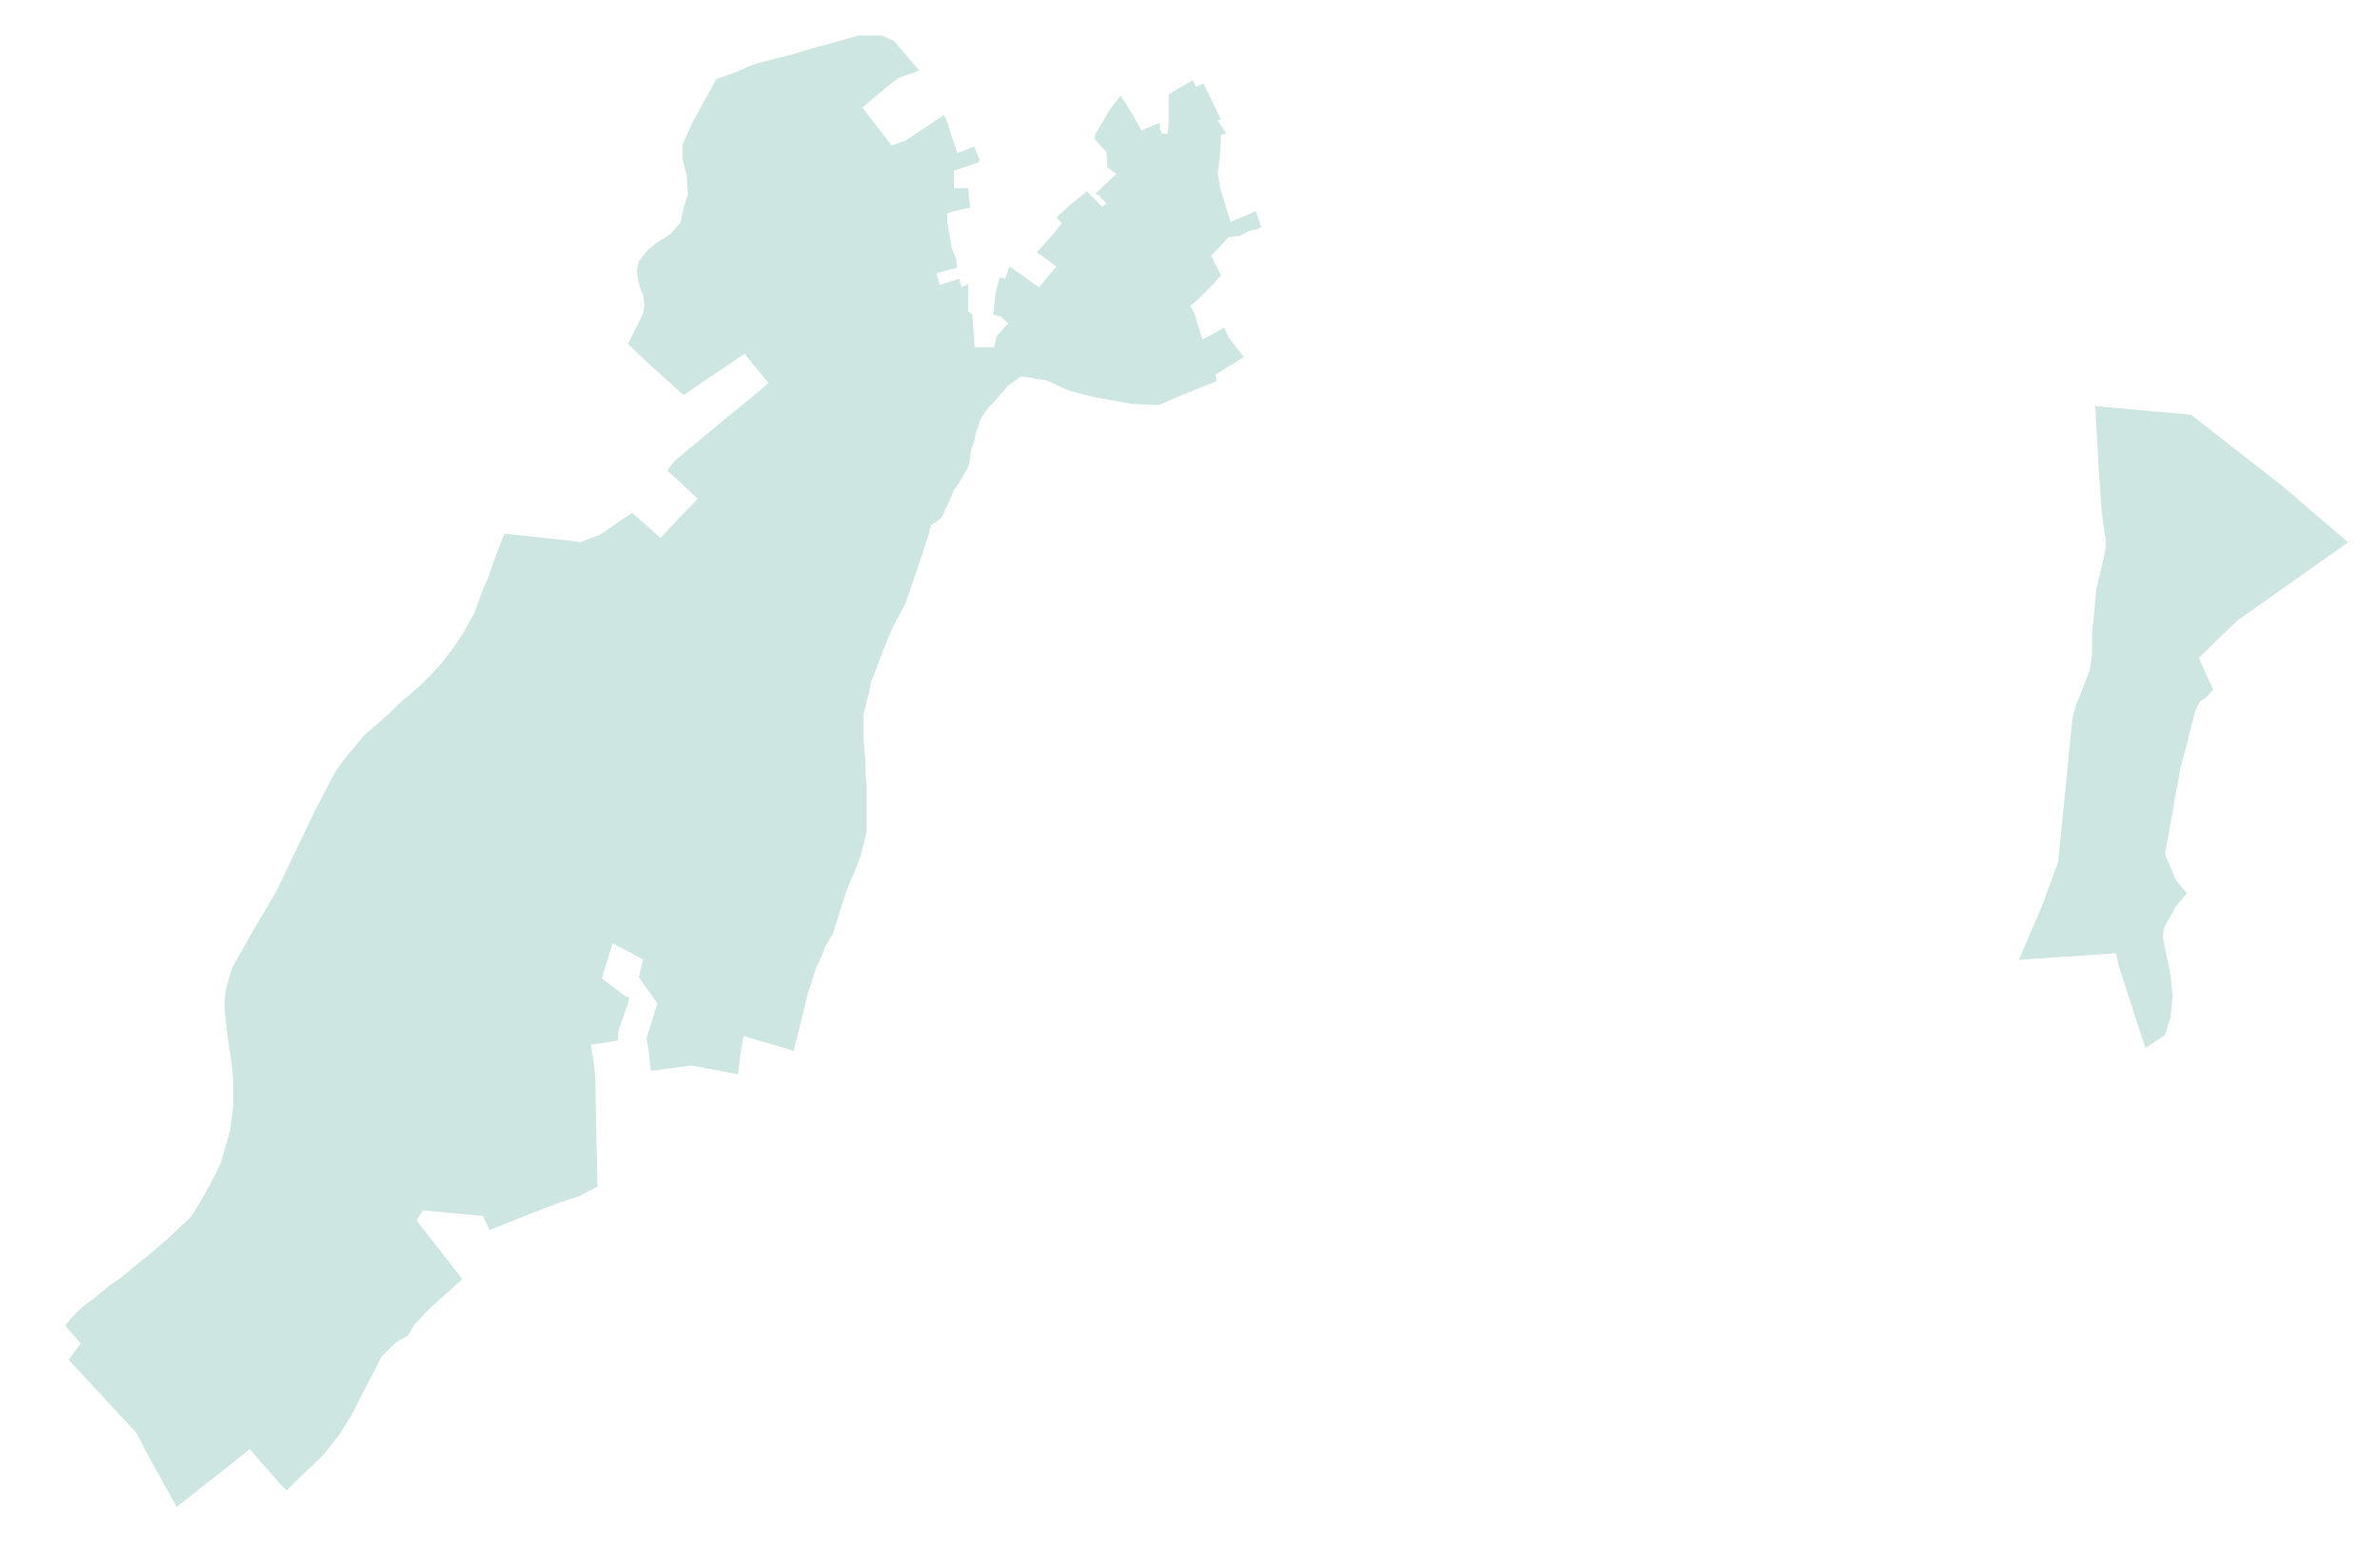 <?xml version="1.0" encoding="utf-8" standalone="no"?>
<!-- Creator: ESRI ArcMap 10.0.0.2414 -->
<!DOCTYPE svg PUBLIC "-//W3C//DTD SVG 1.1//EN"  "http://www.w3.org/Graphics/SVG/1.1/DTD/svg11.dtd">
<svg width="524.042pt" height="339.458pt" viewBox="32.157 251.4 524.042 339.458" enable-background="new 32.157 251.4 524.042 339.458"
	version="1.1" xmlns="http://www.w3.org/2000/svg" xmlns:xlink="http://www.w3.org/1999/xlink" >
	<g id="Couches">
		<g id="reservoirs">
			<path clip-path="url(#SVG_CP_2)" fill-opacity="0.2" fill="#07866D" fill-rule="evenodd" stroke="none" stroke-width="" stra="1.44" stroke-miterlimit="10" stroke-linecap="round" stroke-linejoin="round" d="
				M508.385,457.729L510.065,466.13L510.545,470.93L510.065,475.491L508.865,479.331L504.544,482.211
				L498.783,464.449L498.063,461.329L476.7,462.769L481.741,451.008L485.342,441.167L488.462,409.724L489.182,406.843
				L490.382,403.963L492.302,398.923L492.783,395.562L492.783,391.242L493.743,381.161L495.423,373.96
				L495.903,371.32L494.943,364.359L494.223,354.038L493.503,340.836L514.625,342.757L534.308,358.118
				L549.19,370.84L524.707,388.121L516.306,396.282L519.426,403.243L517.986,404.923L516.546,405.883
				L515.585,407.803L512.225,420.765L508.865,439.487L511.265,445.247L513.665,448.128L511.265,451.008L508.625,455.809
				L508.385,457.729z"/>
			<path clip-path="url(#SVG_CP_2)" fill-opacity="0.2" fill="#07866D" fill-rule="evenodd" stroke="none" stroke-width="" stra="1.44" stroke-miterlimit="10" stroke-linecap="round" stroke-linejoin="round" d="
				M222.028,275.069L228.509,283.47L231.629,282.27L240.03,276.749L240.991,278.91L240.991,279.15L242.911,285.15
				L246.511,283.71L246.751,283.71L246.991,284.43L247.951,286.831L247.231,287.311L242.191,288.991L
				242.191,292.831L244.351,292.831L245.311,292.831L245.791,297.152L243.391,297.632L240.751,298.352L240.751,300.512
				L241.711,306.033L242.671,308.433L242.911,310.353L238.35,311.553L239.07,314.193L243.391,312.753L243.871,314.674
				L245.311,313.953L245.311,319.954L246.271,320.674L246.271,320.914L246.751,327.875L248.432,327.875L251.072,327.875
				L251.552,325.475L254.192,322.594L252.512,321.154L250.832,320.674L251.072,318.754L251.312,316.114
				L252.272,312.513L253.472,312.753L254.432,310.113L256.593,311.553L260.913,314.674L264.754,310.113L261.873,307.953
				L260.433,306.993L264.274,302.672L265.954,300.512L264.754,299.312L267.874,296.432L271.474,293.551L274.835,296.912
				L275.795,296.192L274.355,294.751L274.355,294.511L273.155,294.031L273.395,294.031L277.955,289.711L276.035,288.271
				L275.795,284.91L273.155,282.03L273.395,280.83L274.115,279.63L276.515,275.549L278.195,273.389L278.915,272.429
				L281.316,276.269L283.476,280.11L287.556,278.43L287.556,279.87L288.037,280.83L289.237,280.83L
				289.477,278.67L289.477,275.309L289.477,272.429L289.477,272.189L294.757,269.069L295.478,270.509L297.158,269.789
				L300.998,277.71L300.278,277.95L302.198,280.83L300.998,281.07L300.758,285.87L300.278,289.471L300.758,292.591
				L302.198,297.392L303.158,300.272L308.679,297.872L309.879,301.472L308.679,301.952L307.239,302.192L305.079,303.392
				L302.678,303.632L299.798,306.753L298.838,307.713L300.998,312.033L298.838,314.434L295.958,317.314L
				294.277,318.754L295.237,320.674L296.918,326.195L301.718,323.554L302.678,325.715L306.039,330.035L
				300.998,333.156L299.798,333.876L300.038,335.316L294.757,337.476L291.157,338.916L288.517,340.116L287.316,340.596
				L287.076,340.596L281.316,340.356L273.395,338.916L267.634,337.476L265.474,336.516L262.353,335.076L260.193,334.836
				L259.233,334.596L256.833,334.356L255.872,335.076L254.192,336.276L252.512,338.196L251.072,339.876L
				249.872,341.076L249.152,342.036L248.672,342.757L247.951,343.957L247.471,345.637L246.991,346.837L
				246.751,348.277L246.031,350.437L245.551,353.558L245.071,354.758L243.391,357.638L242.191,359.318L241.231,361.719
				L240.27,363.639L239.79,364.839L239.07,365.799L237.15,366.999L236.67,368.919L234.99,374.2L
				232.109,382.601L231.629,384.041L231.149,385.001L230.429,386.441L229.709,387.641L228.989,389.081L
				227.789,391.722L225.869,396.522L224.669,399.883L223.948,401.563L223.468,404.203L222.988,405.643L222.508,407.803
				L222.268,409.004L222.268,410.924L222.268,411.644L222.268,414.044L222.508,416.684L222.748,419.325L
				222.748,421.005L222.748,421.965L222.988,424.365L222.988,426.525L222.988,429.406L222.988,431.806L222.988,434.446
				L222.508,436.607L222.028,438.527L221.548,440.207L220.348,443.327L219.388,445.487L218.428,447.888
				L216.988,452.448L215.547,457.009L213.867,459.889L212.907,462.289L211.707,464.93L210.987,467.33L210.027,470.21
				L206.906,482.931L205.706,482.451L195.865,479.571L195.145,483.892L194.665,487.972L184.343,486.052L175.462,487.252
				L174.982,482.931L174.742,481.251L174.502,480.051L176.902,472.37L172.822,466.61L173.782,462.769
				L172.582,462.049L167.061,459.169L166.581,460.609L164.661,466.85L169.702,470.69L170.662,471.17L170.662,471.41
				L170.662,471.65L168.501,477.891L168.261,478.611L168.261,480.291L168.261,480.531L162.261,481.491L162.981,486.052
				L163.221,488.932L163.701,512.695L159.62,514.855L154.58,516.535L148.339,518.935L139.938,522.296L138.498,519.175
				L125.296,517.975L123.856,520.135L125.536,522.296L128.176,525.656L133.937,533.097L129.136,537.417L126.256,540.058
				L123.376,543.178L121.935,545.578L119.295,547.018L116.175,550.139L114.735,553.019L112.094,558.059
				L109.694,562.86L106.814,567.42L103.213,571.981L98.653,576.301L95.292,579.662L93.852,578.222L87.131,570.541
				L81.13,575.341L71.049,583.262L65.048,572.461L62.168,566.94L47.286,550.859L49.926,547.258L46.566,543.418
				L46.566,543.178L48.486,541.018L50.406,539.097L53.047,537.177L56.167,534.537L57.607,533.577L59.047,532.617
				L62.408,529.736L65.768,527.096L70.089,523.256L74.169,519.415L75.37,517.495L76.57,515.575L79.45,510.294
				L80.89,507.174L81.61,504.534L82.811,500.453L83.531,494.933L83.531,489.652L83.291,486.772L82.811,483.171
				L82.09,478.371L81.85,475.971L81.61,473.81L81.61,473.09L81.61,471.65L81.85,469.73L82.09,468.53
				L83.291,464.449L86.171,459.409L88.331,455.569L90.491,451.968L93.132,447.408L101.293,430.366L104.893,423.405
				L106.093,421.245L107.054,419.805L108.734,417.645L112.334,413.324L117.375,409.004L120.255,406.123L122.896,403.963
				L126.496,400.603L129.376,397.482L131.777,394.362L132.737,392.922L134.177,390.762L136.577,386.441
				L138.498,381.161L139.698,378.52L140.898,374.92L142.818,369.879L143.298,368.919L158.66,370.599
				L159.86,370.84L164.181,369.159L165.381,368.439L169.462,365.559L171.382,364.359L177.623,369.879
				L180.023,367.239L185.784,361.238L181.703,357.398L179.063,354.998L180.743,352.838L190.584,344.677L
				195.865,340.356L201.386,335.796L196.105,329.315L185.784,336.276L182.663,338.436L174.982,331.475L
				170.422,327.155L173.782,320.434L174.022,318.514L173.782,316.354L173.302,315.394L172.822,313.713L
				172.342,311.073L172.822,308.913L174.742,306.513L176.422,305.073L178.343,303.872L179.783,302.912L
				181.943,300.512L182.663,297.152L183.623,294.271L183.383,290.191L182.423,286.351L182.423,284.43L182.423,283.23
				L183.863,280.11L184.343,278.91L189.864,268.829L193.945,267.388L195.145,266.908L196.585,266.188
				L199.225,265.228L206.906,263.308L210.747,262.108L215.307,260.908L218.668,259.948L221.068,259.228L222.988,259.228
				L224.909,259.228L226.349,259.228L228.989,260.428L233.31,265.468L234.51,266.908L233.55,267.388
				L231.869,267.869L229.949,268.589L228.029,270.029L226.349,271.469L222.028,275.069z"/>
		</g>
</g></svg>